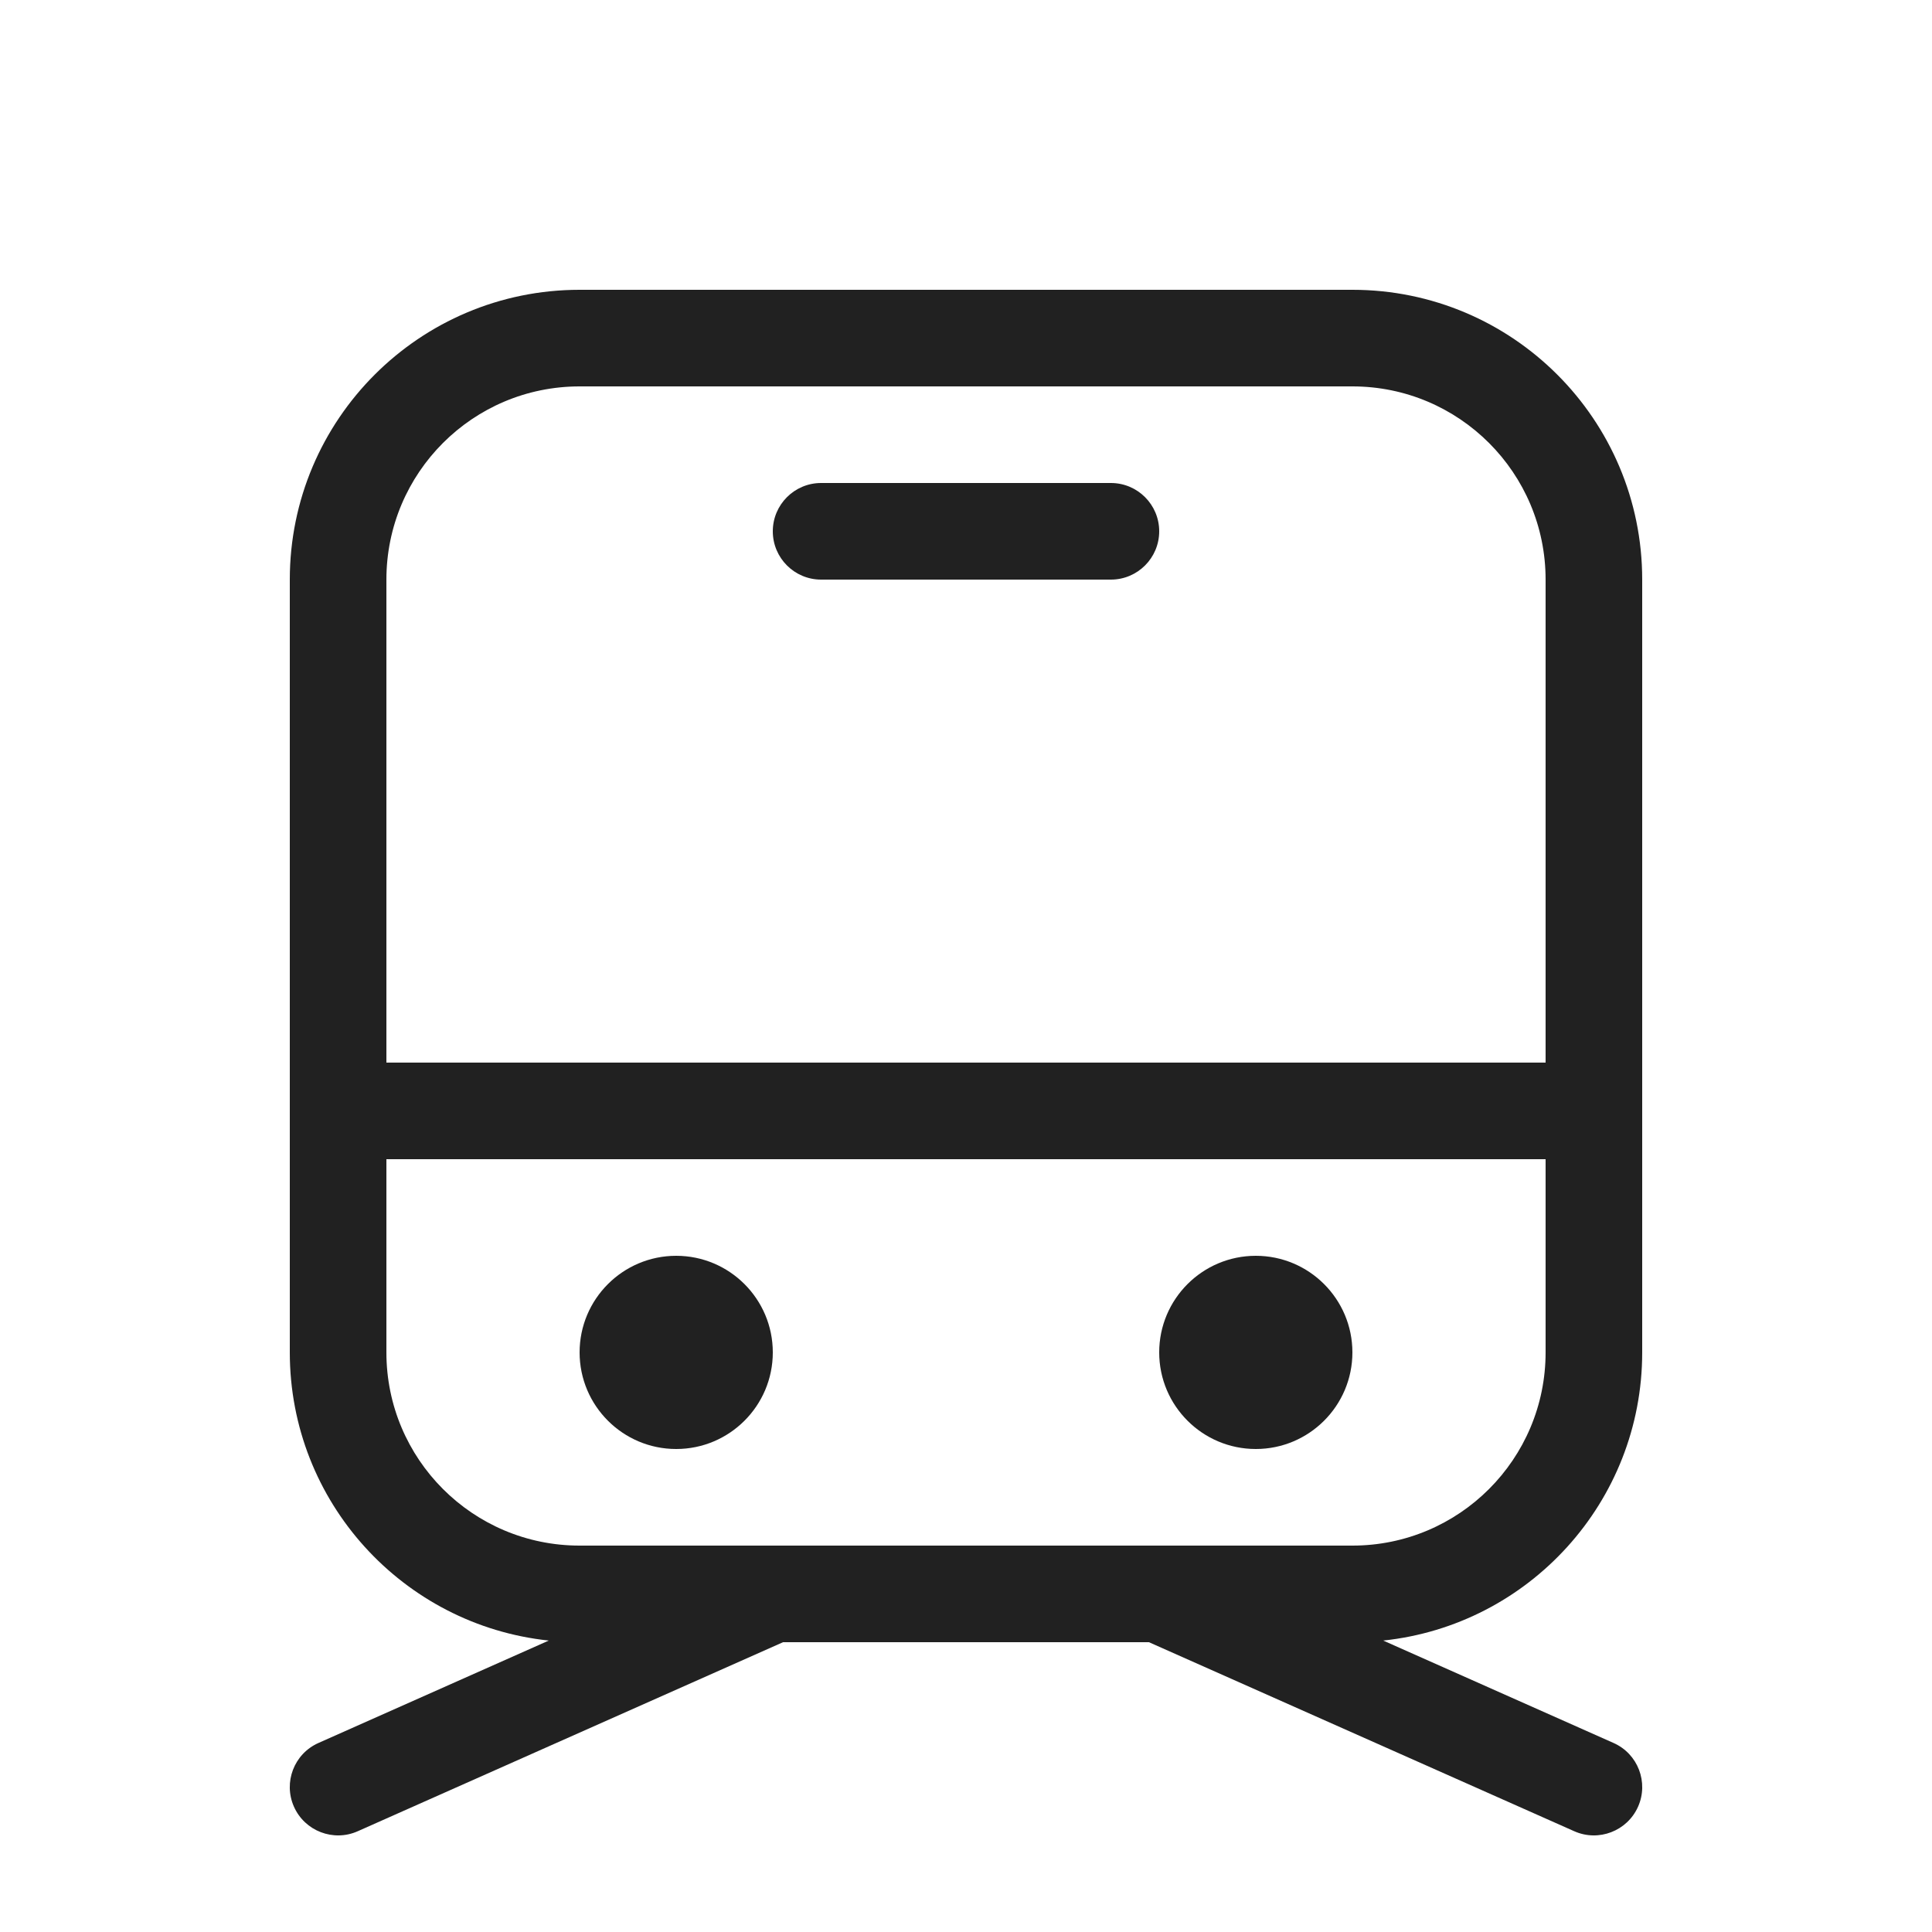<svg width="20" height="20" viewBox="0 0 20 20" fill="none" xmlns="http://www.w3.org/2000/svg">
<path d="M8 14C8 14.552 7.552 15 7 15C6.448 15 6 14.552 6 14C6 13.448 6.448 13 7 13C7.552 13 8 13.448 8 14Z" fill="#212121"/>
<path d="M13 15C13.552 15 14 14.552 14 14C14 13.448 13.552 13 13 13C12.448 13 12 13.448 12 14C12 14.552 12.448 15 13 15Z" fill="#212121"/>
<path d="M8.5 5C8.224 5 8 5.224 8 5.5C8 5.776 8.224 6 8.5 6H11.5C11.776 6 12 5.776 12 5.5C12 5.224 11.776 5 11.5 5H8.5Z" fill="#212121"/>
<path d="M3 6C3 4.343 4.343 3 6 3H14C15.657 3 17 4.343 17 6V14C17 15.549 15.826 16.824 14.319 16.983L16.703 18.043C16.956 18.155 17.069 18.451 16.957 18.703C16.845 18.955 16.549 19.069 16.297 18.957L11.894 17H8.106L3.703 18.957C3.451 19.069 3.155 18.955 3.043 18.703C2.931 18.451 3.044 18.155 3.297 18.043L5.681 16.983C4.174 16.824 3 15.549 3 14V6ZM12.011 16H14C15.105 16 16 15.105 16 14V12H4V14C4 15.105 4.895 16 6 16H7.989C7.996 16 8.003 16 8.011 16H11.989C11.997 16 12.004 16 12.011 16ZM4 6V11H16V6C16 4.895 15.105 4 14 4H6C4.895 4 4 4.895 4 6Z" fill="#212121"/>
</svg>
